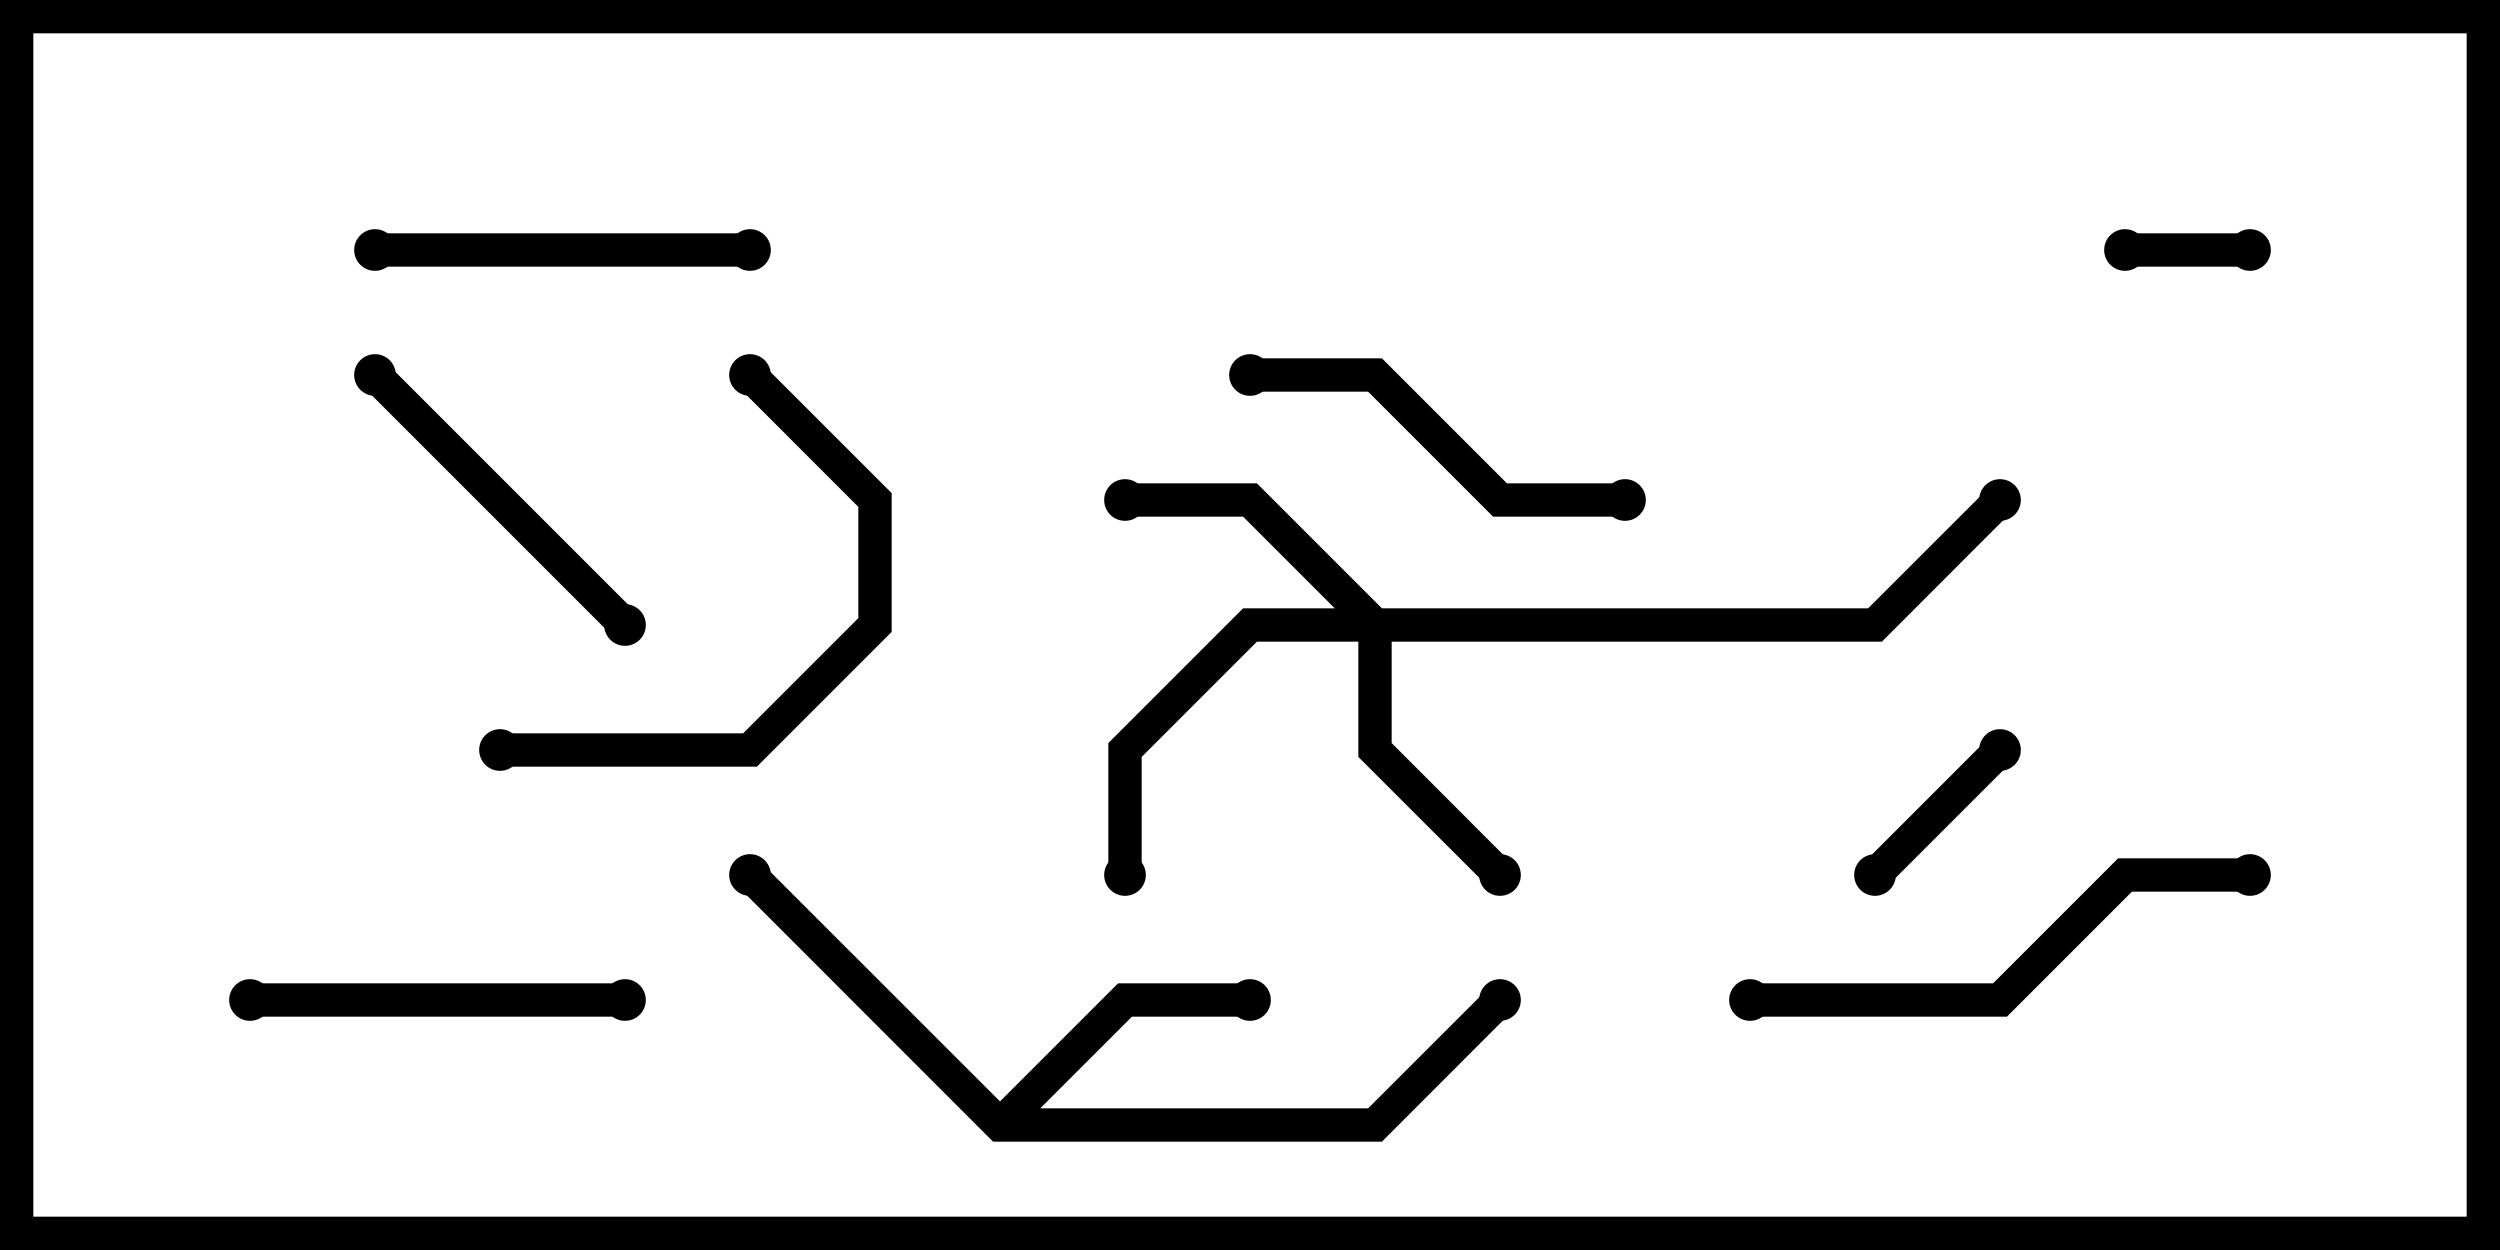 <svg version="1.1" width="30" height="15" xmlns="http://www.w3.org/2000/svg"><path d="M12,13.217L13.417,11.8L15,11.8L15,12.2L13.583,12.2L12.483,13.3L16.417,13.3L17.859,11.859L18.141,12.141L16.583,13.7L11.917,13.7L8.859,10.641L9.141,10.359z" stroke="none"/><path d="M16.583,7.3L22.417,7.3L23.859,5.859L24.141,6.141L22.583,7.7L16.7,7.7L16.7,8.917L18.141,10.359L17.859,10.641L16.3,9.083L16.3,7.7L15.083,7.7L13.7,9.083L13.7,10.5L13.3,10.5L13.3,8.917L14.917,7.3L16.017,7.3L14.917,6.2L13.5,6.2L13.5,5.8L15.083,5.8z" stroke="none"/><path d="M25.5,3.2L25.5,2.8L27,2.8L27,3.2z" stroke="none"/><path d="M23.859,8.859L24.141,9.141L22.641,10.641L22.359,10.359z" stroke="none"/><path d="M4.359,4.641L4.641,4.359L7.641,7.359L7.359,7.641z" stroke="none"/><path d="M9,2.8L9,3.2L4.5,3.2L4.5,2.8z" stroke="none"/><path d="M7.5,11.8L7.5,12.2L3,12.2L3,11.8z" stroke="none"/><path d="M19.5,5.8L19.5,6.2L17.917,6.2L16.417,4.7L15,4.7L15,4.3L16.583,4.3L18.083,5.8z" stroke="none"/><path d="M6,9.2L6,8.8L8.917,8.8L10.3,7.417L10.3,6.083L8.859,4.641L9.141,4.359L10.7,5.917L10.7,7.583L9.083,9.2z" stroke="none"/><path d="M27,10.3L27,10.7L25.583,10.7L24.083,12.2L21,12.2L21,11.8L23.917,11.8L25.417,10.3z" stroke="none"/><circle cx="15" cy="12" r="0.25" stroke-width="0" fill="#000" /><circle cx="9" cy="10.5" r="0.25" stroke-width="0" fill="#000" /><circle cx="18" cy="12" r="0.25" stroke-width="0" fill="#000" /><circle cx="18" cy="10.5" r="0.25" stroke-width="0" fill="#000" /><circle cx="13.5" cy="6" r="0.25" stroke-width="0" fill="#000" /><circle cx="13.5" cy="10.5" r="0.25" stroke-width="0" fill="#000" /><circle cx="24" cy="6" r="0.25" stroke-width="0" fill="#000" /><circle cx="25.5" cy="3" r="0.25" stroke-width="0" fill="#000" /><circle cx="27" cy="3" r="0.25" stroke-width="0" fill="#000" /><circle cx="24" cy="9" r="0.25" stroke-width="0" fill="#000" /><circle cx="22.5" cy="10.5" r="0.25" stroke-width="0" fill="#000" /><circle cx="4.5" cy="4.5" r="0.25" stroke-width="0" fill="#000" /><circle cx="7.5" cy="7.5" r="0.25" stroke-width="0" fill="#000" /><circle cx="9" cy="3" r="0.25" stroke-width="0" fill="#000" /><circle cx="4.5" cy="3" r="0.25" stroke-width="0" fill="#000" /><circle cx="7.5" cy="12" r="0.25" stroke-width="0" fill="#000" /><circle cx="3" cy="12" r="0.25" stroke-width="0" fill="#000" /><circle cx="19.5" cy="6" r="0.25" stroke-width="0" fill="#000" /><circle cx="15" cy="4.5" r="0.25" stroke-width="0" fill="#000" /><circle cx="6" cy="9" r="0.25" stroke-width="0" fill="#000" /><circle cx="9" cy="4.5" r="0.25" stroke-width="0" fill="#000" /><circle cx="27" cy="10.5" r="0.25" stroke-width="0" fill="#000" /><circle cx="21" cy="12" r="0.25" stroke-width="0" fill="#000" /><rect x="0" y="0" width="30" height="15" stroke-width="0.8" stroke="#000" fill="none" /></svg>